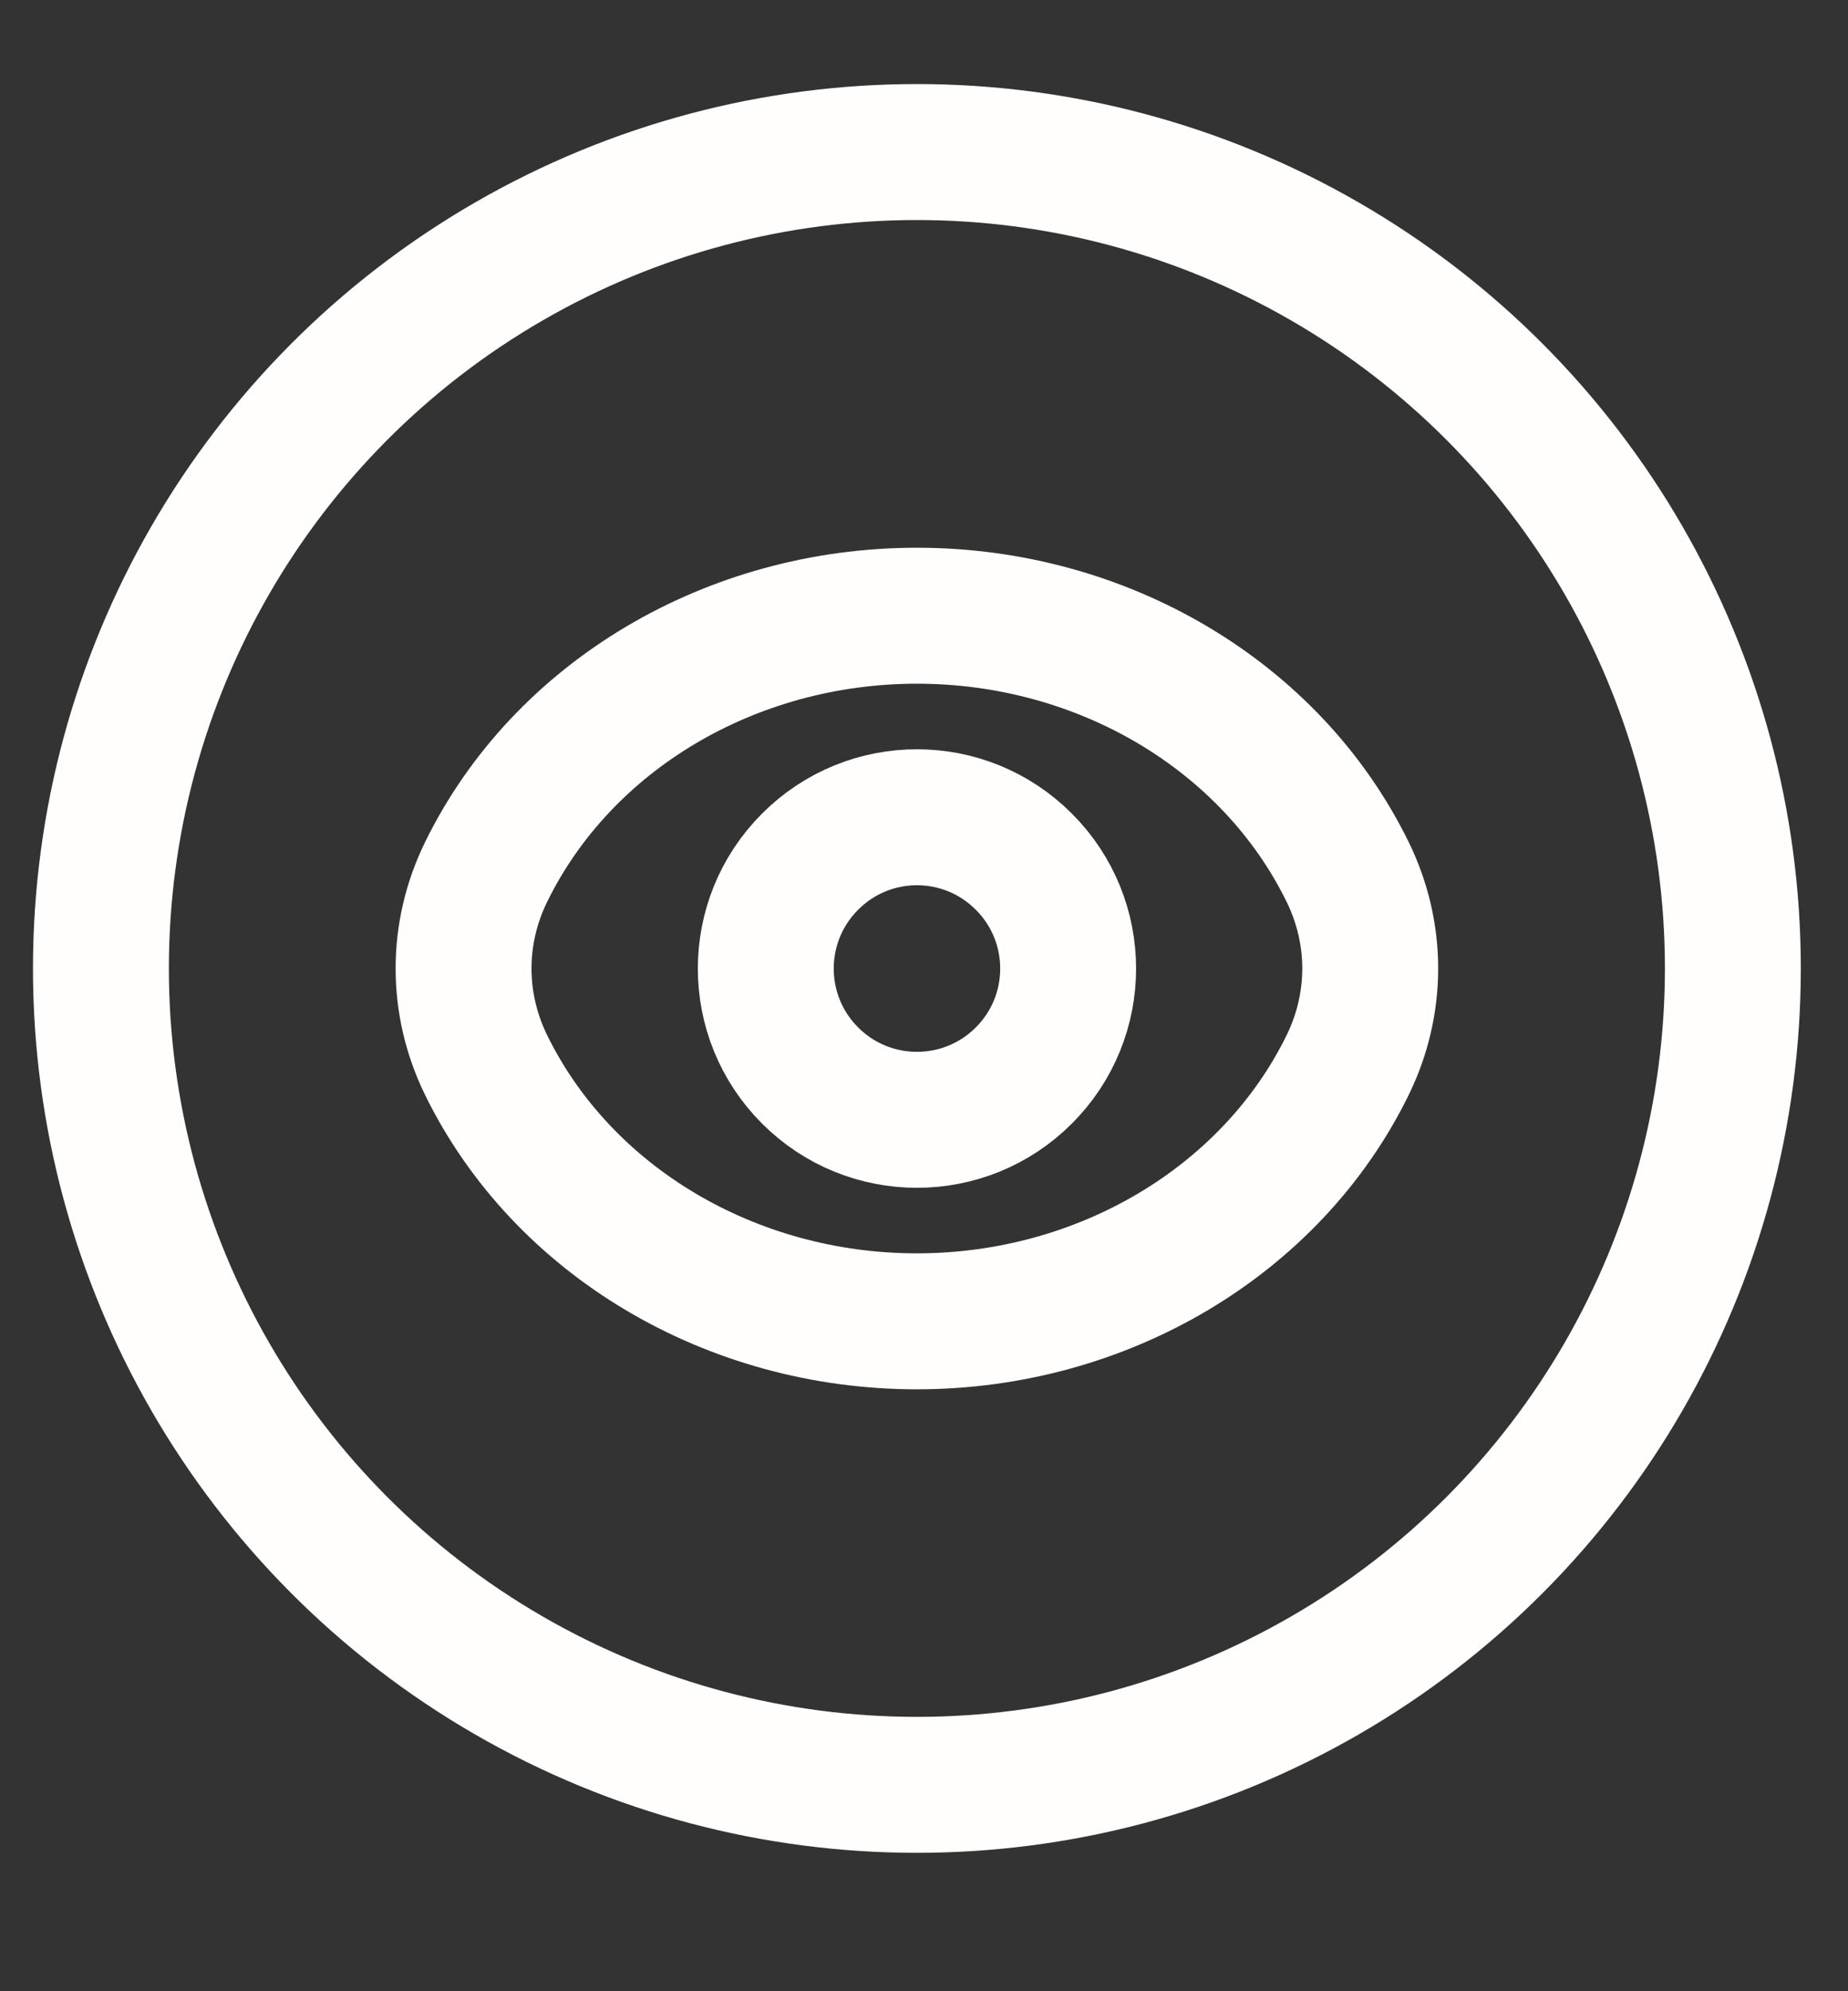 <svg width="13" height="14" viewBox="0 0 13 14" fill="none" xmlns="http://www.w3.org/2000/svg">
<rect x="0" y="0" width="13" height="14" fill="#333333" stroke="none"/>
<path d="M7.202 6.058C7.618 6.473 7.618 7.147 7.202 7.562C6.787 7.977 6.114 7.977 5.699 7.562C5.283 7.147 5.283 6.473 5.699 6.058C6.114 5.642 6.787 5.642 7.202 6.058" stroke="#FFFEFC" stroke-width="0.956" stroke-linecap="round" stroke-linejoin="round"/>
<path fill-rule="evenodd" clip-rule="evenodd" d="M3.261 6.809C3.261 6.576 3.315 6.345 3.419 6.132V6.132C3.956 5.034 5.142 4.329 6.45 4.329C7.758 4.329 8.944 5.034 9.481 6.132V6.132C9.585 6.345 9.639 6.576 9.639 6.809C9.639 7.043 9.585 7.274 9.481 7.487V7.487C8.944 8.584 7.757 9.29 6.45 9.29C5.142 9.29 3.956 8.584 3.419 7.487V7.487C3.315 7.274 3.261 7.043 3.261 6.809Z" stroke="#FFFEFC" stroke-width="0.956" stroke-linecap="round" stroke-linejoin="round"/>
<circle cx="6.45" cy="6.809" r="5.74" stroke="#FFFEFC" stroke-width="0.956" stroke-linecap="round" stroke-linejoin="round"/>
</svg>
